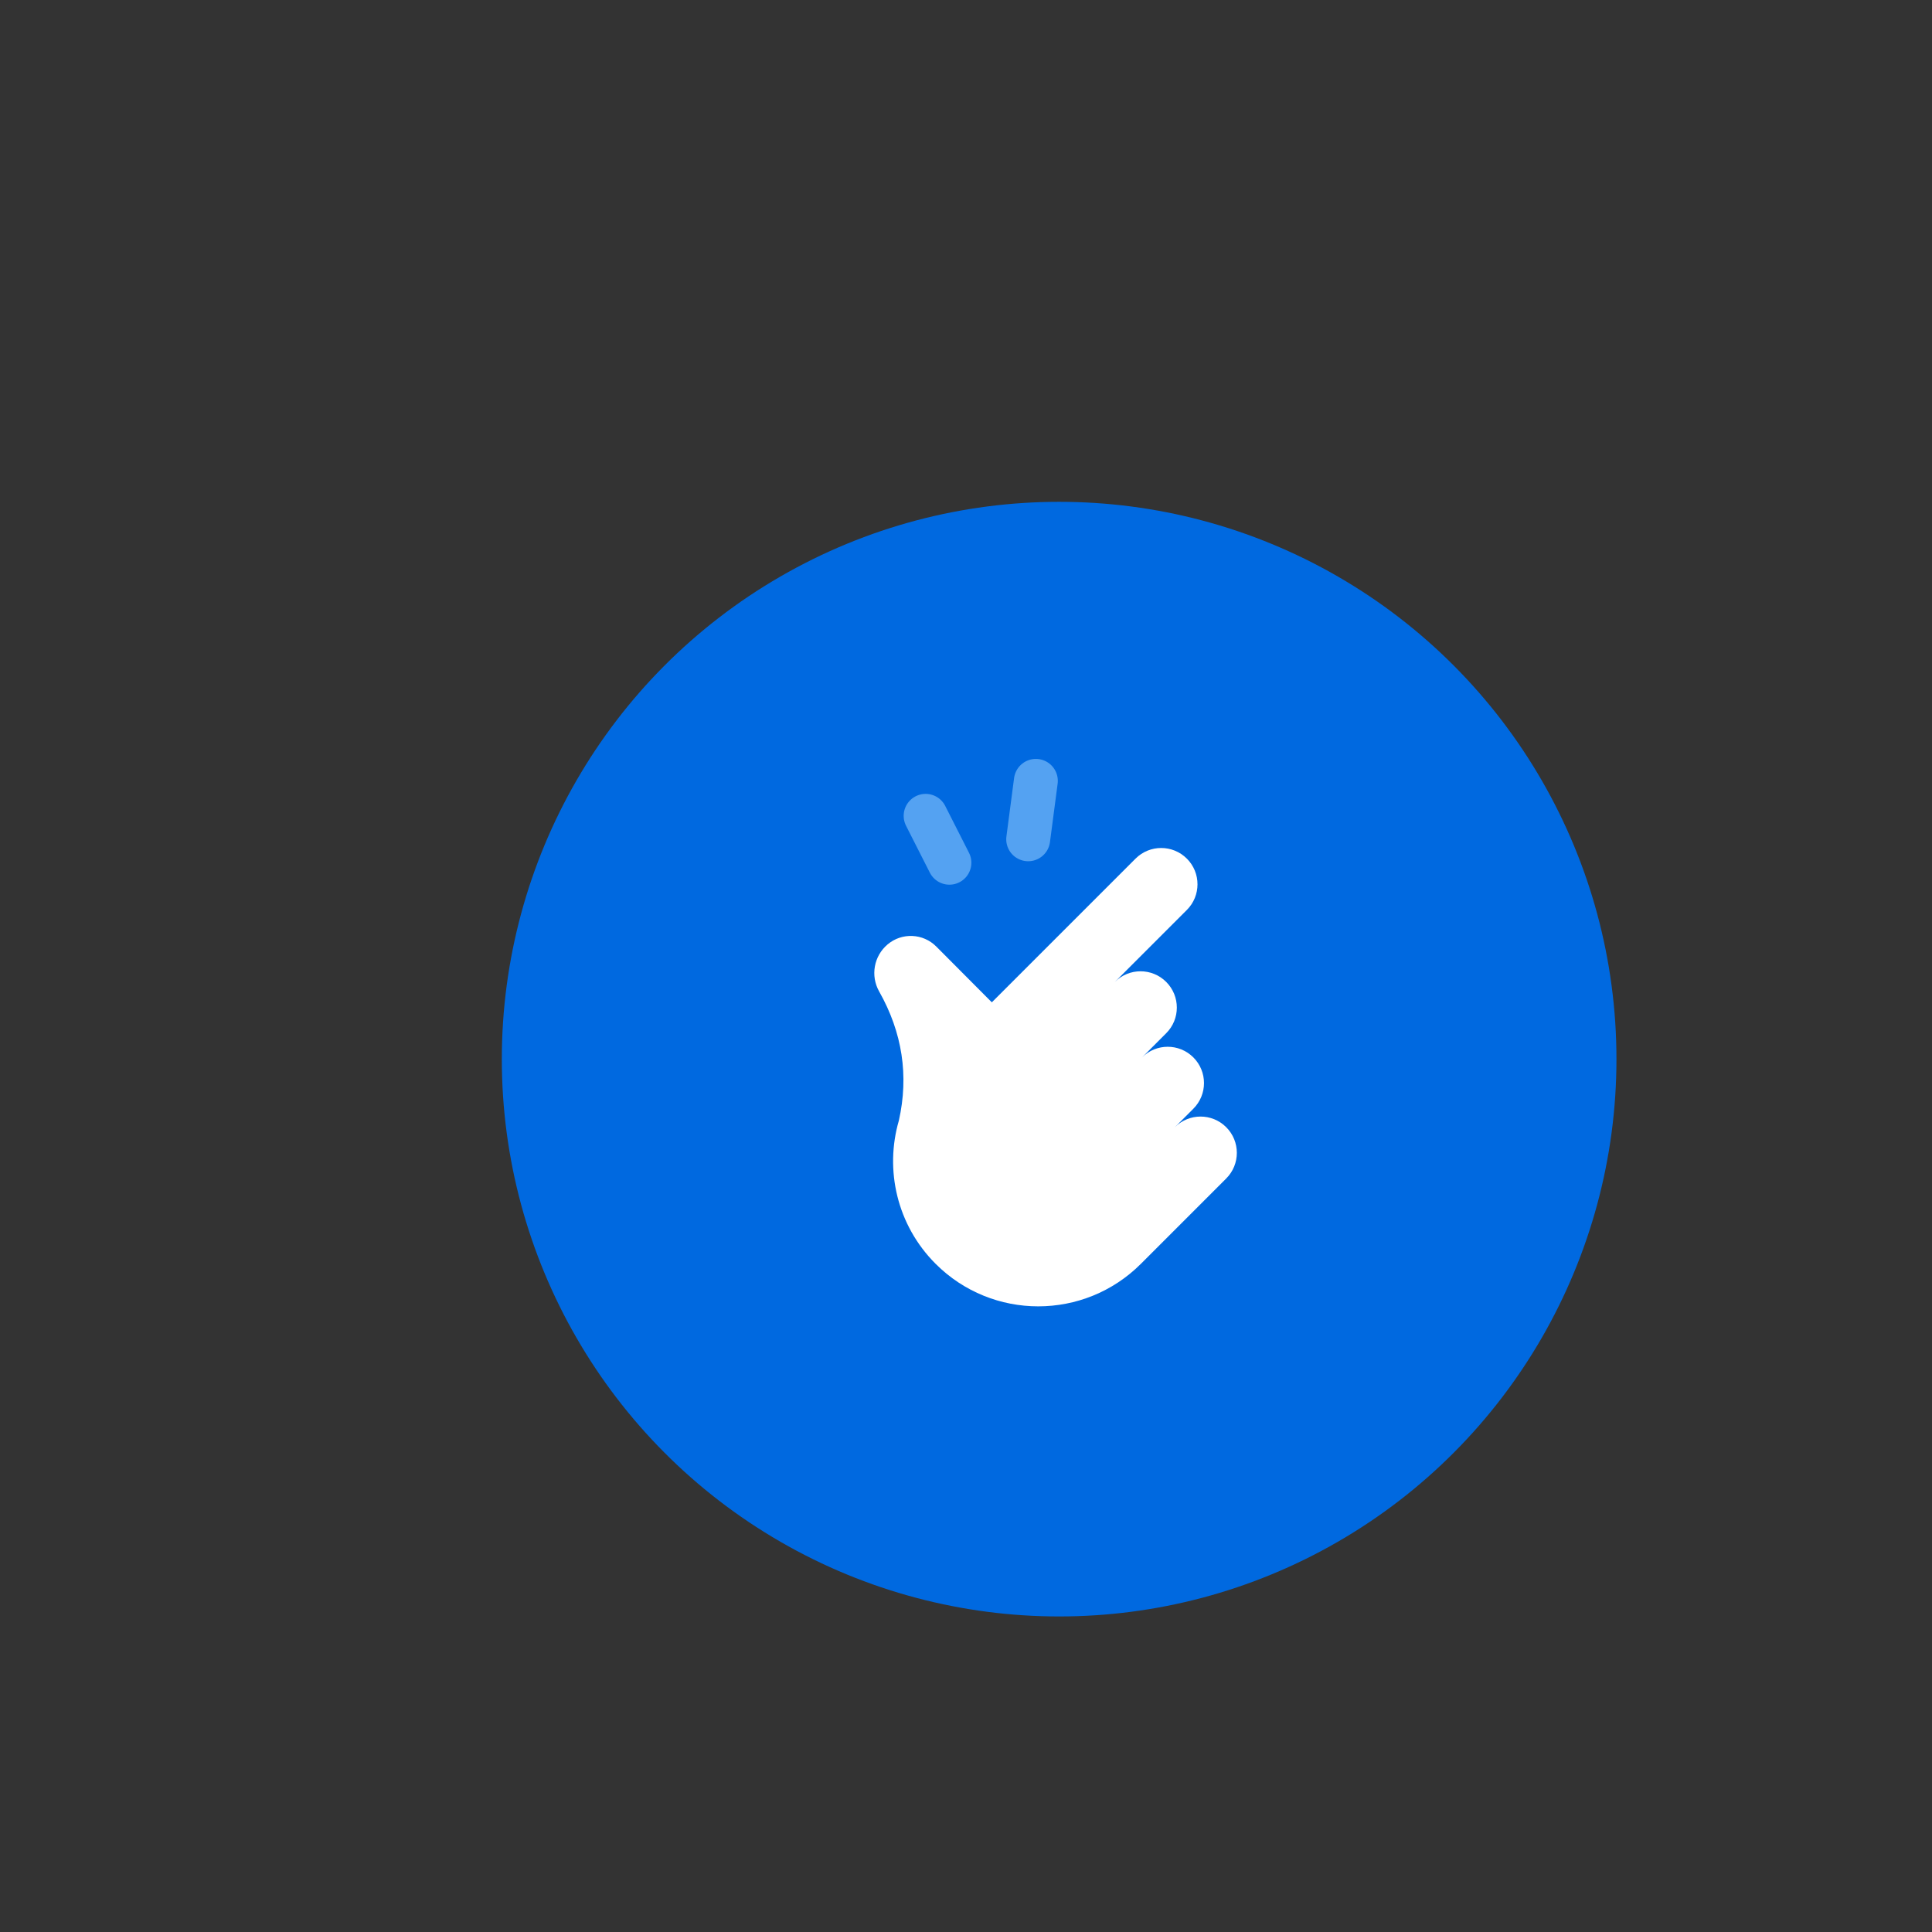 <svg xmlns:xlink="http://www.w3.org/1999/xlink" xmlns="http://www.w3.org/2000/svg" width="154" height="154" viewBox="0 0 154 154">
    <rect x="0" y="0" width="154" height="154" fill="#333333" stroke="none"/>
    <g fill="none" fill-rule="evenodd" transform="translate(40 40)">
        <circle cx="44.424" cy="44.424" r="44.424" fill="#0069E0"/>
        <g>
            <path fill="#FFF" d="M35.476 8.6c1.13 1.13 1.13 2.961 0 4.091l-5.737 5.737c1.13-1.13 2.96-1.13 4.09 0s1.13 2.961 0 4.09l-1.925 1.927c1.13-1.13 2.96-1.13 4.09 0s1.13 2.96 0 4.09l-1.472 1.473c1.13-1.13 2.961-1.13 4.09 0 1.13 1.13 1.13 2.96 0 4.09l-6.8 6.801c-4.519 4.519-11.845 4.519-16.363 0-3.092-3.092-4.068-7.498-2.929-11.42.803-3.583.278-7.015-1.573-10.294-.705-1.249-.421-2.823.675-3.747 1.14-.961 2.826-.888 3.878.168l4.43 4.449L31.385 8.6c1.13-1.13 2.961-1.13 4.09 0z" transform="translate(19.129 19.841)"/>
            <path stroke="#54A2F2" stroke-linecap="round" stroke-width="3.5" d="M14.653 5.189L16.549 8.927M23.44 2.402L22.828 7.058" transform="translate(19.129 19.841)"/>
        </g>
    </g>
</svg>